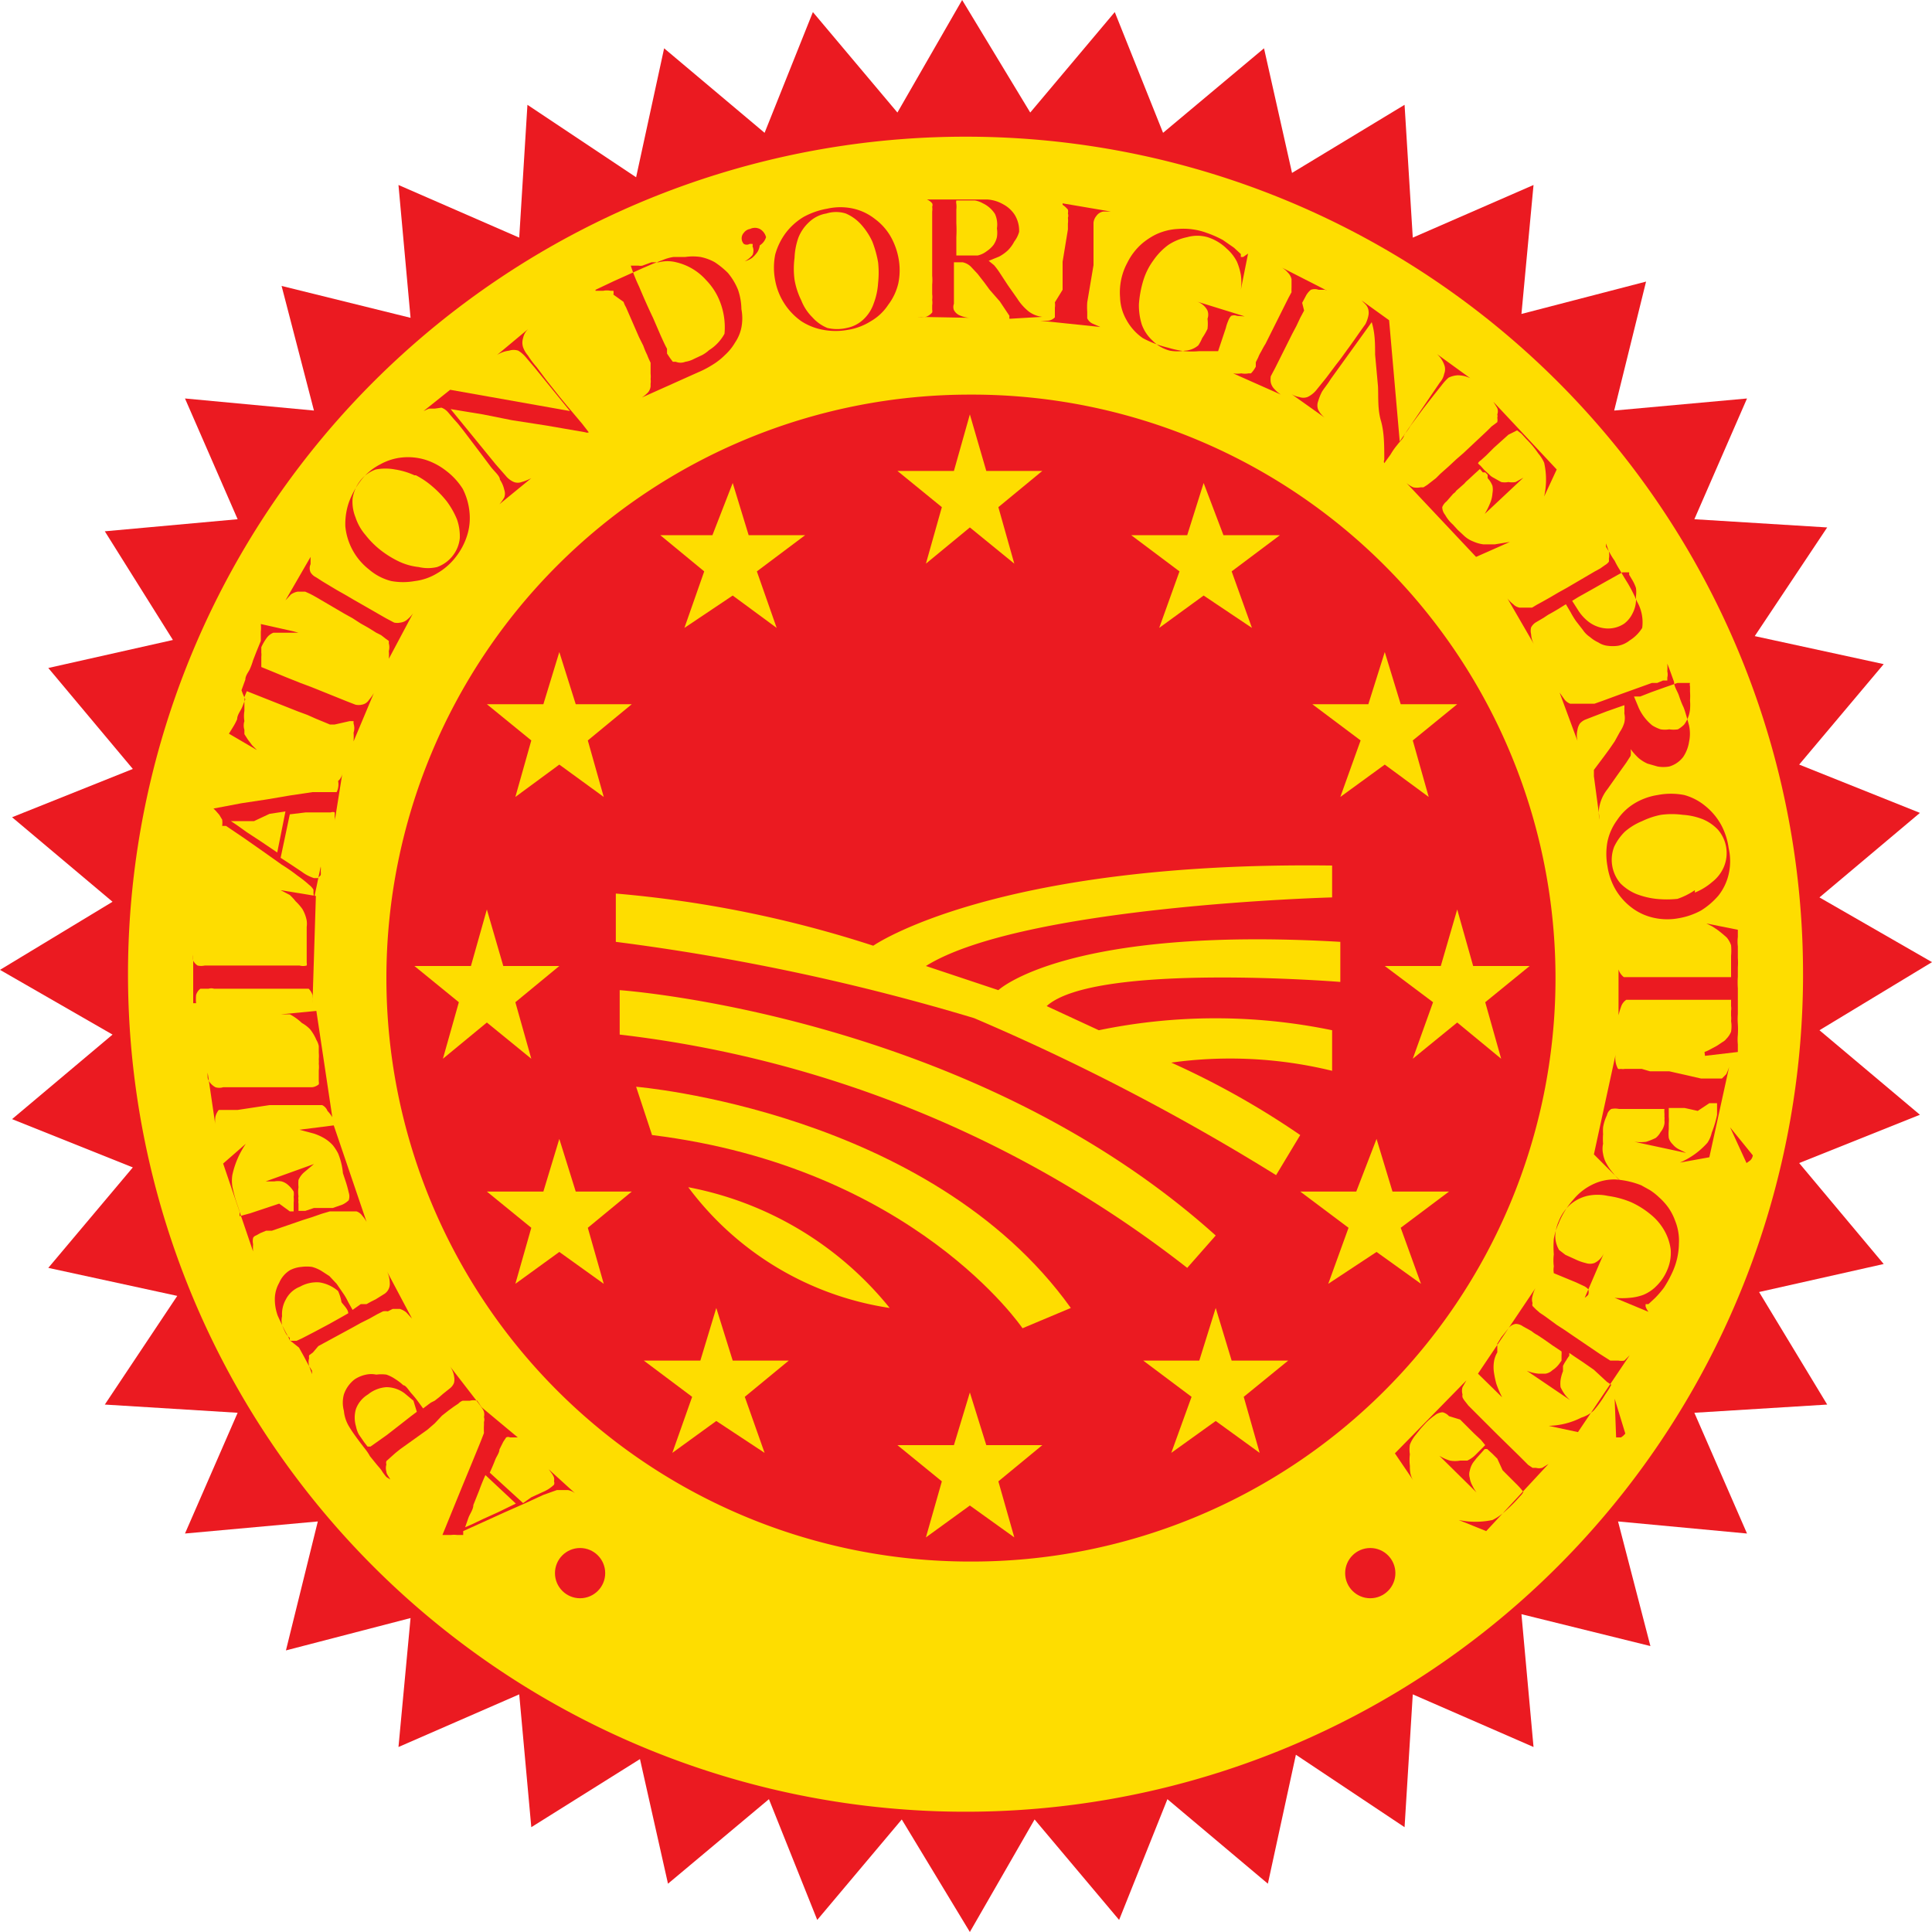<svg xmlns="http://www.w3.org/2000/svg" viewBox="0 0 40 40"><defs><style>.cls-1{fill:#eb1a21;}.cls-2{fill:#fedd00;}.cls-3{isolation:isolate;}</style></defs><title>flag-common-aop</title><g id="Calque_16" data-name="Calque 16"><polygon class="cls-1" points="18.58 2.33 19.92 0 21.33 2.33 23.08 0.25 24.08 2.75 26.17 1 26.75 3.58 29.08 2.17 29.25 4.92 31.75 3.83 31.5 6.5 34.08 5.83 33.42 8.5 36.17 8.25 35.08 10.75 37.83 10.92 36.33 13.17 39 13.75 37.25 15.83 39.75 16.83 37.67 18.58 40 19.92 37.67 21.33 39.75 23.08 37.25 24.08 39 26.17 36.42 26.75 37.83 29.08 35.08 29.25 36.17 31.75 33.5 31.5 34.17 34.08 31.5 33.42 31.75 36.17 29.25 35.08 29.08 37.83 26.83 36.33 26.25 39 24.17 37.25 23.17 39.75 21.42 37.67 20.08 40 18.67 37.67 16.92 39.75 15.92 37.25 13.83 39 13.25 36.42 11 37.83 10.75 35.08 8.25 36.17 8.5 33.5 5.92 34.17 6.58 31.5 3.83 31.75 4.92 29.25 2.17 29.08 3.67 26.83 1 26.25 2.75 24.17 0.25 23.17 2.33 21.42 0 20.08 2.33 18.67 0.25 16.92 2.75 15.92 1 13.83 3.58 13.25 2.17 11 4.92 10.75 3.83 8.25 6.5 8.5 5.83 5.92 8.5 6.58 8.25 3.83 10.75 4.92 10.92 2.17 13.17 3.67 13.75 1 15.83 2.75 16.83 0.25 18.58 2.33"/><g id="Calque_17" data-name="Calque 17"><path class="cls-2" d="M12.75,19.5v-1a23.68,23.68,0,0,1,5.33,1.08s2.5-1.75,9.5-1.66v.66s-6.41.17-8.41,1.42l1.5.5s1.41-1.33,7.08-1v.83s-5.08-.41-6.08.5l1.08.5a11.91,11.91,0,0,1,4.83,0v.84A8.89,8.89,0,0,0,24.25,22h0a17.06,17.06,0,0,1,2.67,1.5l-.5.83a46.31,46.31,0,0,0-6.25-3.25A46,46,0,0,0,12.75,19.5Z"/><path class="cls-2" d="M12.83,21.42V20.5s7.25.5,12.34,5.08l-.59.67A23.47,23.47,0,0,0,12.83,21.42Z"/><path class="cls-2" d="M13.5,23.5l-.33-1s6.08.5,9,4.58l-1,.42S18.92,24.17,13.5,23.5Z"/><path class="cls-2" d="M14.25,24.58a7.05,7.05,0,0,1,4.17,2.5A6.38,6.38,0,0,1,14.25,24.58Z"/><path class="cls-2" d="M20.42,9.75h1.16l-.91.75L21,11.67l-.92-.75-.91.75.33-1.17-.92-.75h1.17l.33-1.17Z"/><path class="cls-2" d="M25.33,11.08H26.5l-1,.75L25.92,13l-1-.67L24,13l.42-1.17-1-.75h1.16L24.92,10Z"/><path class="cls-2" d="M29,14.58h1.17l-.92.75.33,1.17-.91-.67-.92.67.42-1.17-1-.75h1.16l.34-1.08Z"/><path class="cls-2" d="M30.5,20h1.17l-.92.75.33,1.17-.91-.75-.92.75.42-1.17-1-.75h1.16l.34-1.17Z"/><path class="cls-2" d="M28.83,24.67H30l-1,.75.42,1.16-.92-.66-1,.66.42-1.16-1-.75h1.16l.42-1.09Z"/><path class="cls-2" d="M25.5,28.17h1.17l-.92.75.33,1.16-.91-.66-.92.66.42-1.16-1-.75h1.16l.34-1.09Z"/><path class="cls-2" d="M20.42,29.92h1.16l-.91.75L21,31.83l-.92-.66-.91.66.33-1.16-.92-.75h1.17l.33-1.09Z"/><path class="cls-2" d="M15.17,28.17h1.16l-.91.75.41,1.16-1-.66-.91.66.41-1.16-1-.75H14.5l.33-1.09Z"/><path class="cls-2" d="M11.92,24.67h1.16l-.91.75.33,1.16-.92-.66-.91.66L11,25.42l-.92-.75h1.17l.33-1.09Z"/><path class="cls-2" d="M10.42,20h1.16l-.91.75L11,21.92l-.92-.75-.91.75.33-1.17L8.58,20H9.75l.33-1.17Z"/><path class="cls-2" d="M11.92,14.58h1.16l-.91.75.33,1.17-.92-.67-.91.67L11,15.33l-.92-.75h1.17l.33-1.08Z"/><path class="cls-2" d="M15.5,11.08h1.17l-1,.75L16.08,13l-.91-.67-1,.67.41-1.17-.91-.75h1.08L15.17,10Z"/><path class="cls-2" d="M20,2.83A17.34,17.34,0,1,0,37.33,20.25v-.08A17.33,17.33,0,0,0,20,2.83Zm.08,29.5a12.08,12.08,0,0,1,0-24.16h.09a12.08,12.08,0,0,1-.09,24.16Z"/></g><g id="Layer_2" data-name="Layer 2"><g class="cls-3"><path class="cls-1" d="M10.72,29.76l0,0,0,0-.07,0-.09,0a.09.09,0,0,0-.08,0s0,0-.06.09l-.08.16c0,.07-.06.14-.09.22s-.07.17-.11.26l.69.63L11,31l.24-.11a.74.74,0,0,0,.23-.15.09.09,0,0,0,0-.07.19.19,0,0,0,0-.08.41.41,0,0,0-.05-.09l-.06-.08,0,0,.55.5,0,0a.34.34,0,0,0-.15-.07h-.09l-.14,0-.28.1-.37.17-.43.19-.44.2-.42.19,0,.08-.13,0a.48.48,0,0,0-.12,0h-.1l-.08,0,0,0,.22-.54.2-.49.19-.46.18-.44.07-.18a1.54,1.54,0,0,1,0-.17s0,0,0-.06a.17.17,0,0,0,0-.1.26.26,0,0,0,0-.11.28.28,0,0,0-.08-.12l0,0ZM9.63,31.62l.14-.06.23-.11.31-.14.37-.18-.63-.59c-.05.11-.09.21-.13.32l-.12.3c0,.09-.07.18-.1.26Z"/></g><g class="cls-3"><path class="cls-1" d="M7.58,28.46a.51.51,0,0,1,.21,0,.78.78,0,0,1,.21,0,.76.76,0,0,1,.18.09,1.09,1.09,0,0,1,.17.13c.05,0,.11.1.16.16a2.09,2.09,0,0,1,.14.17l.11.15.16-.12L9,29l.09-.07.08-.07.15-.12a.26.26,0,0,0,.08-.11.32.32,0,0,0,0-.14.46.46,0,0,0-.09-.21l0,0,.68.88,0,0L9.88,29A.3.3,0,0,0,9.73,29l-.06,0L9.58,29a.24.24,0,0,0-.09.06l-.09.06-.11.08-.14.11L9,29.47l-.15.13L8.29,30l-.1.08-.09.08L8,30.25a.11.11,0,0,0,0,.07.26.26,0,0,0,0,.15c0,.05.05.1.08.16l0,0L8,30.58s-.06-.07-.09-.12-.08-.1-.12-.15l-.13-.16A1,1,0,0,0,7.56,30l-.1-.13c-.09-.12-.17-.23-.23-.33a.76.76,0,0,1-.11-.33.65.65,0,0,1,0-.34.66.66,0,0,1,.22-.31A.67.67,0,0,1,7.58,28.46Zm-.21.71a.63.63,0,0,0,0,.36.58.58,0,0,0,.06.17l.11.16.07.09,0,0h0l0,0,.06,0,.1-.07.24-.17.27-.21.23-.18.12-.09L8.56,29l-.18-.15A.63.63,0,0,0,8,28.72a.67.67,0,0,0-.38.15A.59.59,0,0,0,7.37,29.17Z"/></g><g class="cls-3"><path class="cls-1" d="M6.24,26.23a.81.81,0,0,1,.22,0,.77.77,0,0,1,.19.08l.17.11.15.16.13.19a1.18,1.18,0,0,1,.11.19l.09.16L7.47,27,7.59,27l.09-.05.1-.05.16-.1a.25.25,0,0,0,.13-.24A.56.56,0,0,0,8,26.3H8l.53,1,0,0-.12-.13a.42.42,0,0,0-.13-.07H8.22l-.09,0-.1.05a.31.31,0,0,0-.1,0l-.12.06-.16.09-.18.09-.18.1-.59.32-.11.06L6.48,28l-.08.06a.15.15,0,0,0,0,.06.29.29,0,0,0,0,.16l.06.17h0l0-.07-.08-.13-.09-.17-.1-.18L6,27.75a.91.91,0,0,0-.07-.14c-.07-.13-.13-.26-.18-.37a1,1,0,0,1-.06-.34.69.69,0,0,1,.09-.34A.57.57,0,0,1,6,26.3.63.63,0,0,1,6.24,26.23Zm-.32.67a.62.62,0,0,0-.08.35.39.39,0,0,0,0,.18,1.42,1.42,0,0,0,.08.18A.35.35,0,0,0,6,27.7l0,.06h.08l.06,0,.11-.05.27-.14.3-.16.25-.14.14-.08c0-.08-.09-.16-.14-.23A.9.9,0,0,0,7,26.73a.77.77,0,0,0-.39-.18.71.71,0,0,0-.4.09A.55.55,0,0,0,5.92,26.9Z"/></g><g class="cls-3"><path class="cls-1" d="M6.91,23.3l.68,2h0a.6.6,0,0,0-.09-.13.24.24,0,0,0-.12-.09H7.18l-.11,0-.11,0-.13,0-.17.05-.2.07-.19.06-.64.22-.12,0-.12.05-.09.05a.1.1,0,0,0-.06.05.31.31,0,0,0,0,.13,1,1,0,0,0,0,.15h0l-.62-1.82.47-.41,0,0a1.81,1.81,0,0,0-.28.65.79.79,0,0,0,0,.23,2.63,2.63,0,0,0,.1.37l.05.15,0,.1.22-.06.39-.13.21-.07L6,25.08l.08,0h0s0,0,0-.06l0-.12a.61.61,0,0,0,0-.12.37.37,0,0,0,0-.11.55.55,0,0,0-.12-.14.33.33,0,0,0-.13-.07.4.4,0,0,0-.15,0l-.18,0,0,0,1-.36,0,0-.19.16a.45.45,0,0,0-.13.17.83.83,0,0,0,0,.15.68.68,0,0,0,0,.19.19.19,0,0,0,0,.08.19.19,0,0,0,0,.07s0,0,0,.06l0,.09.14,0,.18-.06.1,0,.11,0,.1,0,.08,0,.2-.07a.48.48,0,0,0,.13-.09.25.25,0,0,0,0-.16,2.33,2.33,0,0,0-.07-.25l-.05-.15A1.42,1.42,0,0,0,7,23.88a1,1,0,0,0-.11-.17.79.79,0,0,0-.17-.14,1.12,1.12,0,0,0-.22-.1l-.3-.08v0Z"/></g><g class="cls-3"><path class="cls-1" d="M6.55,20.93l.33,2.2h0A.77.77,0,0,0,6.78,23a.22.22,0,0,0-.11-.12l-.06,0H6.29l-.13,0-.18,0-.2,0-.2,0-.66.1-.12,0-.12,0-.09,0-.06,0a.37.37,0,0,0-.07.14.55.55,0,0,0,0,.18h0l-.16-1.09h0a.76.76,0,0,0,0,.11.3.3,0,0,0,.06.11.39.39,0,0,0,.1.08.27.27,0,0,0,.16,0l.22,0,.19,0,.2,0,.23,0,.22,0,.18,0,.18,0,.21,0,.21,0a.26.26,0,0,0,.14-.06.16.16,0,0,0,0-.06s0-.06,0-.1v-.13a.61.61,0,0,0,0-.14.51.51,0,0,0,0-.09.69.69,0,0,0,0-.13c0-.05,0-.1,0-.14a.39.39,0,0,0-.05-.13.91.91,0,0,0-.13-.22.7.7,0,0,0-.17-.13A1.11,1.11,0,0,0,6,21L5.82,21v0Z"/></g><g class="cls-3"><path class="cls-1" d="M6.54,18.55l-.07,2.22h0a1.36,1.36,0,0,0,0-.17.32.32,0,0,0-.08-.13l-.06,0-.1,0H5.23l-.68,0H4.43a.2.2,0,0,0-.11,0h-.1l-.07,0a.25.25,0,0,0-.09.13.84.84,0,0,0,0,.17H4l0-1.11H4s0,.07,0,.11a.56.56,0,0,0,0,.12.28.28,0,0,0,.09.1.33.33,0,0,0,.15,0l.22,0H6.2a.28.28,0,0,0,.15,0,.15.15,0,0,0,0-.06l0-.1,0-.13s0-.09,0-.13v-.23s0-.09,0-.15a.51.51,0,0,0,0-.13.75.75,0,0,0-.09-.24,1.07,1.07,0,0,0-.14-.16A1.08,1.08,0,0,0,6,18.53l-.19-.1v0Z"/></g><g class="cls-3"><path class="cls-1" d="M6.93,17h0V17a.27.27,0,0,0,0-.09l0-.09a.1.1,0,0,0-.08,0h-.1l-.18,0-.24,0L6,16.86l-.19.9.23.15.21.14a.84.84,0,0,0,.25.13h.08l.06-.06a.36.36,0,0,0,0-.09.36.36,0,0,0,0-.09h0l-.15.72h0a.41.41,0,0,0,0-.16l0-.08a.35.35,0,0,0-.09-.1,2.22,2.22,0,0,0-.24-.19,3.66,3.66,0,0,0-.33-.23l-.38-.27-.4-.28-.37-.25-.08,0a.5.5,0,0,0,0-.13l-.06-.1-.07-.08-.05-.05v0L5,16.63l.53-.08L6,16.47l.47-.07.19,0,.17,0,.06,0,.08,0A.36.36,0,0,0,7,16.17.26.26,0,0,0,7.09,16h0Zm-2.15,0,.12.08.21.15.29.19.34.23.17-.85-.33.05L5.26,17,5,17Z"/></g><g class="cls-3"><path class="cls-1" d="M6.18,13.1l-.15,0-.14,0-.13,0-.1,0a.31.31,0,0,0-.14.11,1.06,1.06,0,0,0-.11.19s0,.08,0,.11a.36.36,0,0,1,0,.09l0,.09,0,.12.22.09.29.12.3.12.24.09.72.29.18.07a.31.31,0,0,0,.13,0,.22.22,0,0,0,.15-.1.94.94,0,0,0,.1-.14h0l-.42,1h0a1.13,1.13,0,0,0,0-.18.3.3,0,0,0,0-.19s0,0,0-.05l-.08,0L6.93,15l-.1,0-.12-.05-.17-.07-.18-.08-.19-.07-1.06-.42-.05.12a.36.36,0,0,1,0,.09l0,.09s0,.07,0,.11a.63.63,0,0,0,0,.21.29.29,0,0,0,0,.18l0,.09.07.11.09.12.1.1,0,0-.58-.34.08-.13a1.22,1.22,0,0,0,.09-.17c0-.08.06-.16.09-.22s.05-.13.08-.19A1.34,1.34,0,0,1,5,14.29l.08-.22c0-.08.06-.15.09-.21a1.46,1.46,0,0,0,.07-.19l.07-.18.09-.22c0-.08,0-.14,0-.19a.78.78,0,0,0,0-.16l.67.15Z"/></g><g class="cls-3"><path class="cls-1" d="M8.05,13.64l0,0a.94.94,0,0,0,0-.16.3.3,0,0,0,0-.16s0,0,0-.05l-.07-.05-.09-.07-.1-.05L7.63,13l-.16-.09-.17-.11-.18-.1-.58-.34-.11-.06-.11-.05-.09,0H6.16a.35.35,0,0,0-.14.06l-.11.12,0,0,.52-.9,0,0s0,.1,0,.15a.21.21,0,0,0,0,.17.27.27,0,0,0,.11.1l.14.09.15.09.15.09.16.09.17.1.68.39.17.09a.3.3,0,0,0,.13,0,.26.26,0,0,0,.15-.07.6.6,0,0,0,.11-.12l0,0Z"/></g><g class="cls-3"><path class="cls-1" d="M9.58,10.12a1.33,1.33,0,0,1,.14.48,1.19,1.19,0,0,1-.05.49,1.4,1.4,0,0,1-.24.45,1.31,1.31,0,0,1-.38.33,1.15,1.15,0,0,1-.46.16,1.37,1.37,0,0,1-.49,0,1.13,1.13,0,0,1-.46-.24,1.29,1.29,0,0,1-.49-.89,1.39,1.39,0,0,1,.07-.49,1.72,1.72,0,0,1,.25-.46,1.18,1.18,0,0,1,.41-.34,1.16,1.16,0,0,1,.46-.14,1.24,1.24,0,0,1,.47.05,1.37,1.37,0,0,1,.43.23A1.42,1.42,0,0,1,9.58,10.12Zm-1-.28a1.52,1.52,0,0,0-.4-.12,1.07,1.07,0,0,0-.4,0,.71.71,0,0,0-.32.23.81.81,0,0,0-.16.37.86.86,0,0,0,.06.39,1.07,1.07,0,0,0,.21.37,1.82,1.82,0,0,0,.31.31,2.06,2.06,0,0,0,.39.24,1.27,1.27,0,0,0,.4.11.82.82,0,0,0,.38,0,.71.71,0,0,0,.32-.23.7.7,0,0,0,.15-.37,1.06,1.06,0,0,0-.06-.39,1.74,1.74,0,0,0-.21-.37,2.2,2.2,0,0,0-.3-.31A1.72,1.72,0,0,0,8.61,9.84Z"/></g><g class="cls-3"><path class="cls-1" d="M10.83,7a.31.31,0,0,0,0,.19.54.54,0,0,0,.1.17,1.88,1.88,0,0,0,.18.24l.21.28.27.34.14.17.16.19.16.19.14.18v0s0,0,0,0a.08.08,0,0,1-.07,0l-.81-.14L10.6,8.7,10,8.58l-.67-.11.93,1.14.21.24a.45.45,0,0,0,.17.13.23.23,0,0,0,.16,0A1,1,0,0,0,11,9.9l0,0-.66.54,0,0a.85.85,0,0,0,.1-.14.23.23,0,0,0,0-.16.6.6,0,0,0-.09-.21c0-.08-.12-.17-.2-.28l-.21-.28L9.66,9l-.1-.13-.08-.1-.09-.1-.11-.13a.33.33,0,0,0-.14-.1L9,8.46l-.12,0-.11.05,0,0,.55-.44,2.48.44-.74-.91-.17-.2a.64.64,0,0,0-.16-.14.3.3,0,0,0-.19,0,.59.59,0,0,0-.25.09l0,0,.66-.55,0,0A.35.35,0,0,0,10.83,7Z"/></g><g class="cls-3"><path class="cls-1" d="M15.35,6.4a1,1,0,0,1,0,.38.85.85,0,0,1-.13.31,1.09,1.09,0,0,1-.21.26,1.39,1.39,0,0,1-.27.21,2,2,0,0,1-.29.15l-1.16.52v0a.69.69,0,0,0,.13-.11A.23.23,0,0,0,13.47,8s0,0,0-.06a.29.29,0,0,0,0-.09.49.49,0,0,0,0-.11l0-.1,0-.13s-.05-.1-.07-.16a1.54,1.54,0,0,1-.08-.19l-.09-.18-.27-.62a.54.54,0,0,1-.05-.11L12.7,6.1a.22.22,0,0,0,0-.08l-.06,0a.37.37,0,0,0-.15,0l-.16,0V6l.38-.18.6-.27.21-.09.21-.08a.9.9,0,0,1,.22-.06l.24,0a1.1,1.1,0,0,1,.31,0,1,1,0,0,1,.3.11,1.74,1.74,0,0,1,.27.22,1.3,1.3,0,0,1,.21.35A1.29,1.29,0,0,1,15.35,6.4Zm-.73-.6A1.19,1.19,0,0,0,14,5.43a.73.73,0,0,0-.36,0l-.15,0-.19.07a.2.2,0,0,1-.08,0l-.08,0-.08,0,0,0a3.37,3.37,0,0,0,.17.43c.08.19.17.4.29.65l.16.37c.05.11.09.2.13.27l0,.1.06.09.06.08s0,0,.06,0a.27.27,0,0,0,.2,0,.55.55,0,0,0,.18-.06l.17-.08a.71.71,0,0,0,.14-.1A.92.92,0,0,0,15,6.91a1.46,1.46,0,0,0-.14-.77A1.33,1.33,0,0,0,14.62,5.8Z"/></g><g class="cls-3"><path class="cls-1" d="M15.73,5.08a.34.34,0,0,1-.05.14.63.63,0,0,1-.11.12.51.51,0,0,1-.15.07v0a.53.53,0,0,0,.16-.13.22.22,0,0,0,0-.18.08.08,0,0,0,0-.05l0,0,0,0-.06,0a.12.12,0,0,1-.12,0,.17.17,0,0,1,0-.23.2.2,0,0,1,.13-.08.23.23,0,0,1,.2,0,.27.27,0,0,1,.13.17A.3.3,0,0,1,15.73,5.08Z"/></g><g class="cls-3"><path class="cls-1" d="M18.6,5.86a1.17,1.17,0,0,1-.21.45,1.07,1.07,0,0,1-.36.34,1.26,1.26,0,0,1-.48.18,1.4,1.4,0,0,1-.5,0,1.23,1.23,0,0,1-.46-.18,1.33,1.33,0,0,1-.54-.84,1.39,1.39,0,0,1,0-.54,1.35,1.35,0,0,1,.22-.45,1.31,1.31,0,0,1,.37-.33,1.58,1.58,0,0,1,.49-.17,1.23,1.23,0,0,1,.54,0,1.12,1.12,0,0,1,.44.21,1.2,1.2,0,0,1,.32.35,1.44,1.44,0,0,1,.17.45A1.34,1.34,0,0,1,18.6,5.86ZM18.06,5a1.41,1.41,0,0,0-.23-.35.9.9,0,0,0-.32-.23.67.67,0,0,0-.4,0,.68.68,0,0,0-.36.18.87.87,0,0,0-.22.32,1.42,1.42,0,0,0-.08.42,1.71,1.71,0,0,0,0,.45,1.55,1.55,0,0,0,.14.43,1,1,0,0,0,.23.35.84.84,0,0,0,.31.22.87.87,0,0,0,.4,0,.69.69,0,0,0,.35-.18.81.81,0,0,0,.21-.33,1.43,1.43,0,0,0,.09-.42,2,2,0,0,0,0-.43A2.25,2.25,0,0,0,18.06,5Z"/></g><g class="cls-3"><path class="cls-1" d="M20.9,6.6l0,0,0,0a.15.15,0,0,1,0-.06l-.08-.12-.12-.18L20.49,6l-.11-.15-.14-.18-.14-.15a.35.35,0,0,0-.17-.09l-.1,0h-.08c0,.15,0,.28,0,.39v.47a.18.18,0,0,0,0,.13.24.24,0,0,0,.1.1.58.58,0,0,0,.22.06v0L19,6.56v0a.86.86,0,0,0,.17,0,.3.3,0,0,0,.13-.09.16.16,0,0,0,0-.06s0-.06,0-.09a.37.37,0,0,0,0-.11.49.49,0,0,0,0-.12V5.89a1,1,0,0,0,0-.18c0-.06,0-.13,0-.2V4.38a.36.36,0,0,0,0-.1.09.09,0,0,0,0-.07.28.28,0,0,0-.11-.08l-.16,0v0h1l.41,0a.75.75,0,0,1,.33.1.64.64,0,0,1,.24.22.63.63,0,0,1,.09.35A.59.59,0,0,1,21,5a.75.75,0,0,1-.13.18.83.83,0,0,1-.18.13l-.22.09h0l.11.09a1.47,1.47,0,0,1,.1.13l.19.29.19.27a1.09,1.09,0,0,0,.24.27.57.57,0,0,0,.28.11v0Zm-.3-2.17a.6.6,0,0,0-.25-.22.49.49,0,0,0-.17-.06l-.19,0H19.8s0,0,0,0v0a.15.15,0,0,0,0,.07.57.57,0,0,1,0,.12c0,.08,0,.17,0,.28a2.71,2.71,0,0,1,0,.29v.38H20l.24,0a.48.48,0,0,0,.19-.09.58.58,0,0,0,.14-.13.46.46,0,0,0,.07-.16.57.57,0,0,0,0-.18A.53.53,0,0,0,20.6,4.43Z"/></g><g class="cls-3"><path class="cls-1" d="M21.54,6.64v0l.16,0a.23.23,0,0,0,.14-.07.1.1,0,0,0,0,0l0-.09s0-.07,0-.11a.36.36,0,0,0,0-.11L22,6s0-.11,0-.18l0-.2,0-.2.11-.67s0-.08,0-.12a.49.49,0,0,0,0-.12.14.14,0,0,0,0-.09.19.19,0,0,0,0-.08.52.52,0,0,0-.11-.1L22,4.21v0l1,.17v0l-.16,0a.22.22,0,0,0-.14.09.26.26,0,0,0-.06.14l0,.17,0,.17,0,.17,0,.17,0,.2-.13.77a1.5,1.5,0,0,0,0,.2c0,.06,0,.11,0,.13a.23.23,0,0,0,.11.11l.16.07v0Z"/></g><g class="cls-3"><path class="cls-1" d="M25.61,6.54a.16.16,0,0,0-.12,0,.29.29,0,0,0-.06.1.88.88,0,0,0-.05.15l-.16.48-.13,0-.26,0a1.66,1.66,0,0,1-.31,0,1.94,1.94,0,0,1-.33-.07A2.18,2.18,0,0,1,23.66,7a1.11,1.11,0,0,1-.34-.38,1,1,0,0,1-.13-.46,1.3,1.3,0,0,1,.07-.54,1.26,1.26,0,0,1,.08-.18,1.27,1.27,0,0,1,.32-.41,1.45,1.45,0,0,1,.26-.17,1.21,1.21,0,0,1,.47-.12,1.4,1.4,0,0,1,.59.08,2.27,2.27,0,0,1,.34.15l.23.16.14.13,0,.06.05,0,.1-.07h0L25.69,6h0a1.06,1.06,0,0,0,0-.31,1.25,1.25,0,0,0-.08-.27.9.9,0,0,0-.21-.27A1,1,0,0,0,25,4.91a.77.77,0,0,0-.42,0,1.11,1.11,0,0,0-.39.16,1.35,1.35,0,0,0-.31.32,1.38,1.38,0,0,0-.21.42,2.21,2.21,0,0,0-.09.49,1.33,1.33,0,0,0,.06.42.83.83,0,0,0,.22.33.77.77,0,0,0,.36.21.87.87,0,0,0,.31,0,.46.46,0,0,0,.28-.11A.85.85,0,0,0,24.89,7,1.43,1.43,0,0,0,25,6.81.83.83,0,0,0,25,6.6a.25.25,0,0,0,0-.17.38.38,0,0,0-.23-.19v0l1,.31v0Z"/></g><g class="cls-3"><path class="cls-1" d="M25.53,7.73v0a.51.51,0,0,0,.17,0,.39.39,0,0,0,.15,0l.05,0A.56.56,0,0,0,26,7.59L26,7.5l.05-.1a.66.66,0,0,1,.06-.12s.05-.1.09-.16l.09-.18.09-.18.3-.6.06-.11a.93.93,0,0,1,0-.1l0-.1V5.78a.27.27,0,0,0-.07-.13.5.5,0,0,0-.13-.11l0,0,.92.47V6l-.16,0a.23.23,0,0,0-.16,0,.4.4,0,0,0-.1.12l-.08.15L27,6.43l-.08.15-.08.17-.09.17-.35.7-.09.17a.45.45,0,0,0,0,.13.29.29,0,0,0,.08.14.63.63,0,0,0,.13.11l0,0Z"/></g><g class="cls-3"><path class="cls-1" d="M30.18,7.77a.49.49,0,0,0-.19.05,1,1,0,0,0-.13.14l-.19.24-.21.27-.26.35a1,1,0,0,1-.13.18c0,.07-.09.14-.14.21a1.43,1.43,0,0,0-.14.2l-.13.18,0,0h0a.08.08,0,0,1,0-.07c0-.29,0-.57-.07-.81s-.05-.49-.06-.71l-.06-.66c0-.22,0-.44-.07-.67l-.85,1.18c-.06.1-.13.18-.18.26a1.16,1.16,0,0,0-.08.2.25.25,0,0,0,0,.17.5.5,0,0,0,.14.17l0,0-.69-.49,0,0a.44.44,0,0,0,.16.06.25.25,0,0,0,.17,0,.52.52,0,0,0,.18-.14l.21-.26.21-.28c.09-.11.17-.23.26-.35l.1-.14.07-.1.07-.1.1-.14a.7.7,0,0,0,.06-.17.3.3,0,0,0,0-.13.24.24,0,0,0-.06-.11l-.08-.08,0,0,.57.41.22,2.51.68-1,.15-.22a.38.38,0,0,0,.09-.18.25.25,0,0,0,0-.19.54.54,0,0,0-.15-.22l0,0,.69.5,0,0A.6.6,0,0,0,30.18,7.77Z"/></g><g class="cls-3"><path class="cls-1" d="M30.56,11.53,29.12,10l0,0a.55.55,0,0,0,.14.09.4.4,0,0,0,.15,0l.06,0,.08-.05.09-.07.09-.07.09-.09L30,9.65l.15-.14.15-.13.49-.46.09-.09L31,8.74A.24.24,0,0,0,31,8.65a.13.13,0,0,0,0-.07.19.19,0,0,0,0-.13l-.08-.13,0,0,1.31,1.4-.26.56,0,0a1.6,1.6,0,0,0,0-.7.78.78,0,0,0-.12-.19,2,2,0,0,0-.25-.3l-.1-.11-.09-.07L31.23,9l-.3.27-.16.16-.11.1a.17.17,0,0,0-.06.06l0,0a.23.23,0,0,0,.05.05l.08.09.1.09a.28.28,0,0,0,.09.07l.16.09a.4.4,0,0,0,.15,0,.42.42,0,0,0,.15,0l.16-.09,0,0-.8.75,0,0a1.51,1.51,0,0,0,.11-.22.63.63,0,0,0,.05-.21.4.4,0,0,0,0-.15.47.47,0,0,0-.1-.16l0-.07-.05-.05-.05,0-.06-.07-.11.1-.14.13a.46.46,0,0,0-.07.07l-.09.08-.08.07a.17.17,0,0,1-.06.06l-.14.16a.29.29,0,0,0-.09.12.26.26,0,0,0,.06.16.74.74,0,0,0,.16.2l.1.11.14.13a.58.58,0,0,0,.18.11.73.73,0,0,0,.21.06h.24l.31-.05v0Z"/></g><g class="cls-3"><path class="cls-1" d="M33.5,13.37a.81.81,0,0,1-.22,0,.44.44,0,0,1-.19-.07.71.71,0,0,1-.17-.11.54.54,0,0,1-.15-.15l-.14-.18a1.74,1.74,0,0,1-.11-.18l-.1-.17-.16.1-.12.07-.09.05-.09.06-.17.1a.28.28,0,0,0-.09.1.28.28,0,0,0,0,.14.48.48,0,0,0,.06.21l0,0-.55-.95,0,0a.68.68,0,0,0,.12.12.24.24,0,0,0,.13.07h.07l.09,0,.1,0,.1-.06.11-.06.16-.09.17-.1.18-.1.58-.34.11-.06.1-.07a.27.27,0,0,0,.08-.07.21.21,0,0,0,0-.06.38.38,0,0,0,0-.15l-.06-.17h0l0,.07.08.13a1.4,1.4,0,0,0,.1.16,1.62,1.62,0,0,0,.1.18l.1.17.08.13q.11.19.18.36A.86.86,0,0,1,34,13a.81.81,0,0,1-.26.26A.54.54,0,0,1,33.5,13.37Zm.3-.67a.63.63,0,0,0,.07-.35.61.61,0,0,0,0-.18.89.89,0,0,0-.08-.17l-.06-.1,0-.05h-.08l-.06,0-.11.06-.25.14-.3.17-.25.14-.13.08.14.22a.93.93,0,0,0,.16.18.68.68,0,0,0,.39.17.6.6,0,0,0,.39-.1A.59.59,0,0,0,33.8,12.7Z"/></g><g class="cls-3"><path class="cls-1" d="M33,16.07,33,16s0,0,0,0l0-.06.09-.12.12-.16.11-.15.11-.16.11-.2a.66.66,0,0,0,.09-.19.44.44,0,0,0,0-.19.62.62,0,0,0,0-.1.25.25,0,0,0,0-.07l-.37.13-.26.1-.18.07a.31.31,0,0,0-.11.08.32.32,0,0,0-.05.13.5.5,0,0,0,0,.23h0l-.37-1h0l.1.14a.27.27,0,0,0,.12.09h.16l.11,0,.1,0,.13,0,.17-.06.19-.07.19-.07.64-.23.11,0,.12-.05.09,0,0-.06a.28.28,0,0,0,0-.13,1.15,1.15,0,0,0,0-.16h0l.05.13.09.25c0,.1.07.19.1.28s.06.17.09.23.09.28.12.39a.8.8,0,0,1,0,.34.77.77,0,0,1-.12.31.56.56,0,0,1-.29.2.71.71,0,0,1-.24,0l-.21-.06a.76.76,0,0,1-.19-.12,1.45,1.45,0,0,1-.16-.18h0a.43.43,0,0,1,0,.14l-.09.14-.2.28-.19.27a.83.83,0,0,0-.16.33.6.6,0,0,0,0,.3h0ZM34.87,15a.65.65,0,0,0,.12-.31,1.15,1.15,0,0,0,0-.19,1.21,1.21,0,0,0,0-.18l0-.11a.13.13,0,0,1,0-.07h-.08l-.07,0-.11,0-.26.09-.28.1-.23.09-.13,0,.1.24a1,1,0,0,0,.28.36.85.85,0,0,0,.17.08.55.55,0,0,0,.18,0,.58.58,0,0,0,.18,0A.61.61,0,0,0,34.87,15Z"/></g><g class="cls-3"><path class="cls-1" d="M34.23,19a1.17,1.17,0,0,1-.45-.21,1.29,1.29,0,0,1-.33-.37,1.36,1.36,0,0,1-.17-.49,1.4,1.4,0,0,1,0-.5,1.15,1.15,0,0,1,.2-.45,1.14,1.14,0,0,1,.35-.34,1.31,1.31,0,0,1,.49-.18,1.43,1.43,0,0,1,.55,0,1.16,1.16,0,0,1,.44.23,1.32,1.32,0,0,1,.32.38,1.41,1.41,0,0,1,.16.49,1.21,1.21,0,0,1,0,.54,1.12,1.12,0,0,1-.21.44,1.55,1.55,0,0,1-.36.31,1.48,1.48,0,0,1-.46.16A1.29,1.29,0,0,1,34.23,19Zm.86-.52a1.28,1.28,0,0,0,.36-.22.79.79,0,0,0,.24-.31.74.74,0,0,0-.12-.77.91.91,0,0,0-.32-.22,1.36,1.36,0,0,0-.41-.09,1.7,1.7,0,0,0-.45,0A1.59,1.59,0,0,0,34,17a1.28,1.28,0,0,0-.36.22,1.1,1.1,0,0,0-.22.31.75.75,0,0,0,.13.76,1,1,0,0,0,.33.22,1.64,1.64,0,0,0,.41.1,2.13,2.13,0,0,0,.44,0A1.48,1.48,0,0,0,35.09,18.43Z"/></g><g class="cls-3"><path class="cls-1" d="M35.29,21.78a.75.75,0,0,0,.13-.06l.13-.07.12-.08a.22.22,0,0,0,.07-.06.44.44,0,0,0,.1-.15.69.69,0,0,0,0-.22.45.45,0,0,0,0-.11v-.1a.31.31,0,0,0,0-.1V20.7H34.76l-.77,0H33.8l-.13,0a.28.28,0,0,0-.11.15,1.54,1.54,0,0,0-.05.17h0l0-1.13h0l0,.18a.31.31,0,0,0,.11.16l.05,0,.09,0h.93l1.15,0v-.13s0-.07,0-.1v-.21a1.27,1.27,0,0,0,0-.22.51.51,0,0,0-.09-.16l-.08-.07-.1-.08-.12-.08-.12-.06v0l.65.13,0,.15a.78.78,0,0,0,0,.19c0,.09,0,.17,0,.24a1.34,1.34,0,0,1,0,.2v.19a1.77,1.77,0,0,0,0,.24c0,.08,0,.16,0,.22V21a1.27,1.27,0,0,0,0,.2,1.93,1.93,0,0,1,0,.23.92.92,0,0,0,0,.19l0,.16-.68.08Z"/></g><g class="cls-3"><path class="cls-1" d="M33,23.9l.45-2.07h0a.43.43,0,0,0,0,.16.46.46,0,0,0,.05.14.13.13,0,0,0,.06,0,.2.2,0,0,0,.08,0l.11,0,.11,0,.13,0,.17.05.2,0,.2,0,.66.15.12,0,.13,0h.1l.08,0,.09-.09a1.16,1.16,0,0,0,.06-.15h0l-.41,1.87-.61.11v0a1.61,1.61,0,0,0,.57-.41.61.61,0,0,0,.09-.21,2.07,2.07,0,0,0,.11-.37l0-.14c0-.05,0-.08,0-.1l0,0,0,0-.07,0-.09,0L35.15,23l-.27-.06-.21,0-.12,0v.07l0,.11a.78.78,0,0,1,0,.14s0,.08,0,.12a.84.84,0,0,0,0,.18.29.29,0,0,0,.08.13.4.4,0,0,0,.12.1l.16.08v0l-1.07-.23v0a1,1,0,0,0,.24,0,1.38,1.38,0,0,0,.2-.08.4.4,0,0,0,.1-.12.38.38,0,0,0,.08-.17.31.31,0,0,0,0-.08.25.25,0,0,0,0-.07.64.64,0,0,0,0-.07.51.51,0,0,1,0-.09l-.22,0-.2,0-.18,0-.14,0-.2,0a.39.39,0,0,0-.16,0,.2.2,0,0,0-.09.13.92.92,0,0,0-.08.25,1.06,1.06,0,0,0,0,.14,1.23,1.23,0,0,0,0,.2.5.5,0,0,0,0,.21.6.6,0,0,0,.07.2,1.05,1.05,0,0,0,.14.2,1.39,1.39,0,0,0,.21.22l0,0Zm2.82-.56,0,0,.47.58a.17.17,0,0,1-.06.11l-.07.05h0Z"/></g><g class="cls-3"><path class="cls-1" d="M32.88,26.81a.16.16,0,0,0,0-.12.29.29,0,0,0-.1-.07l-.15-.07-.46-.19a.41.41,0,0,1,0-.14,1,1,0,0,1,0-.25,2,2,0,0,1,0-.32,1.31,1.31,0,0,1,.1-.32,1.64,1.64,0,0,1,.31-.5,1.17,1.17,0,0,1,.4-.31,1,1,0,0,1,.47-.1,1.76,1.76,0,0,1,.53.12l.18.1a1.25,1.25,0,0,1,.19.15,1.29,1.29,0,0,1,.19.21,1.15,1.15,0,0,1,.14.27,1.1,1.1,0,0,1,.08.48,1.46,1.46,0,0,1-.13.58,2.45,2.45,0,0,1-.18.33,2.13,2.13,0,0,1-.18.21l-.14.13-.06,0,0,.05a.41.41,0,0,0,.06.11v0l-.7-.29,0,0a1.61,1.61,0,0,0,.31,0,1.06,1.06,0,0,0,.28-.06.82.82,0,0,0,.28-.19,1,1,0,0,0,.22-.33.89.89,0,0,0,.07-.42,1.06,1.06,0,0,0-.13-.39,1.17,1.17,0,0,0-.29-.34,1.8,1.8,0,0,0-.4-.25,1.92,1.92,0,0,0-.48-.13,1,1,0,0,0-.43,0,.84.84,0,0,0-.35.18.91.91,0,0,0-.24.35.82.82,0,0,0-.07.3.57.57,0,0,0,.08.29l.13.1.22.1a1,1,0,0,0,.2.07.28.28,0,0,0,.18,0,.41.41,0,0,0,.2-.21h0l-.4.93h0A.51.51,0,0,0,32.88,26.81Z"/></g><g class="cls-3"><path class="cls-1" d="M30.6,28.44l1.19-1.77,0,0a.64.64,0,0,0-.06.16.24.24,0,0,0,0,.15.09.09,0,0,0,0,.06l.07.07.08.07.09.06.11.08.15.11.17.11.16.11.56.38.11.07.11.07.1,0h.07a.33.33,0,0,0,.12,0l.11-.11,0,0-1.07,1.59-.61-.13v0a1.56,1.56,0,0,0,.68-.17A.66.66,0,0,0,33,29.2a2.44,2.44,0,0,0,.23-.32l.08-.12.05-.09s0,0,0,0l0,0,0,0-.09-.06L33,28.36l-.23-.16-.18-.12-.1-.07,0,.06a.7.7,0,0,0-.06.09.75.75,0,0,0-.07.12l0,.11a.83.83,0,0,0-.05.18.61.61,0,0,0,0,.15,1,1,0,0,0,.08.14.71.71,0,0,0,.12.13l0,0-.9-.61,0,0a.84.84,0,0,0,.24.06H32a.27.27,0,0,0,.14-.07.55.55,0,0,0,.14-.13l.05-.07,0-.05,0-.06a.56.56,0,0,0,0-.08l-.18-.12-.17-.12-.15-.1a.62.62,0,0,1-.12-.08l-.18-.1a.26.26,0,0,0-.15-.05.23.23,0,0,0-.14.08l-.16.2-.08.13L31,28a.53.53,0,0,0-.07.2.74.74,0,0,0,0,.21,2,2,0,0,0,.05.24,2.14,2.14,0,0,0,.12.28l0,0Zm2.83.52,0,0,.22.72a.32.32,0,0,1-.09.08h-.1Z"/></g><g class="cls-3"><path class="cls-1" d="M28.88,30.09l1.48-1.51,0,0-.08.14a.26.26,0,0,0,0,.15.14.14,0,0,0,0,.06.35.35,0,0,0,.05.08l.07.09.08.08.09.09.13.13.14.14.14.14.48.47.09.09.09.09.09.06.07,0a.25.25,0,0,0,.13,0l.13-.08,0,0L30.77,31.7l-.57-.23v0a1.69,1.69,0,0,0,.7,0,1,1,0,0,0,.19-.12,3.08,3.08,0,0,0,.28-.26l.1-.11a.36.36,0,0,0,.07-.09,1.35,1.35,0,0,0-.15-.17l-.28-.28L31,30.2l-.1-.1L30.79,30l0,0-.05,0-.08.09-.09.1-.07.09a.47.47,0,0,0-.07.17.26.26,0,0,0,0,.15.44.44,0,0,0,.05.15.85.85,0,0,0,.09.15l0,0-.77-.76,0,0a.9.9,0,0,0,.22.1.59.59,0,0,0,.21,0l.15,0a.65.65,0,0,0,.15-.1l.06-.06s0,0,.05-.05l.05-.05s0,0,.06-.06l-.09-.11-.14-.13-.07-.07-.09-.09-.07-.07-.06-.06L30,29.32a.27.27,0,0,0-.13-.08s-.09,0-.16.06a1.35,1.35,0,0,0-.19.16l-.1.11-.12.15a.72.72,0,0,0-.11.19.65.65,0,0,0,0,.2,1,1,0,0,0,0,.24c0,.09,0,.19.07.3l0,0Z"/></g><circle class="cls-1" cx="28.37" cy="32.57" r="0.52"/><circle class="cls-1" cx="12.01" cy="32.57" r="0.52"/></g></g></svg>